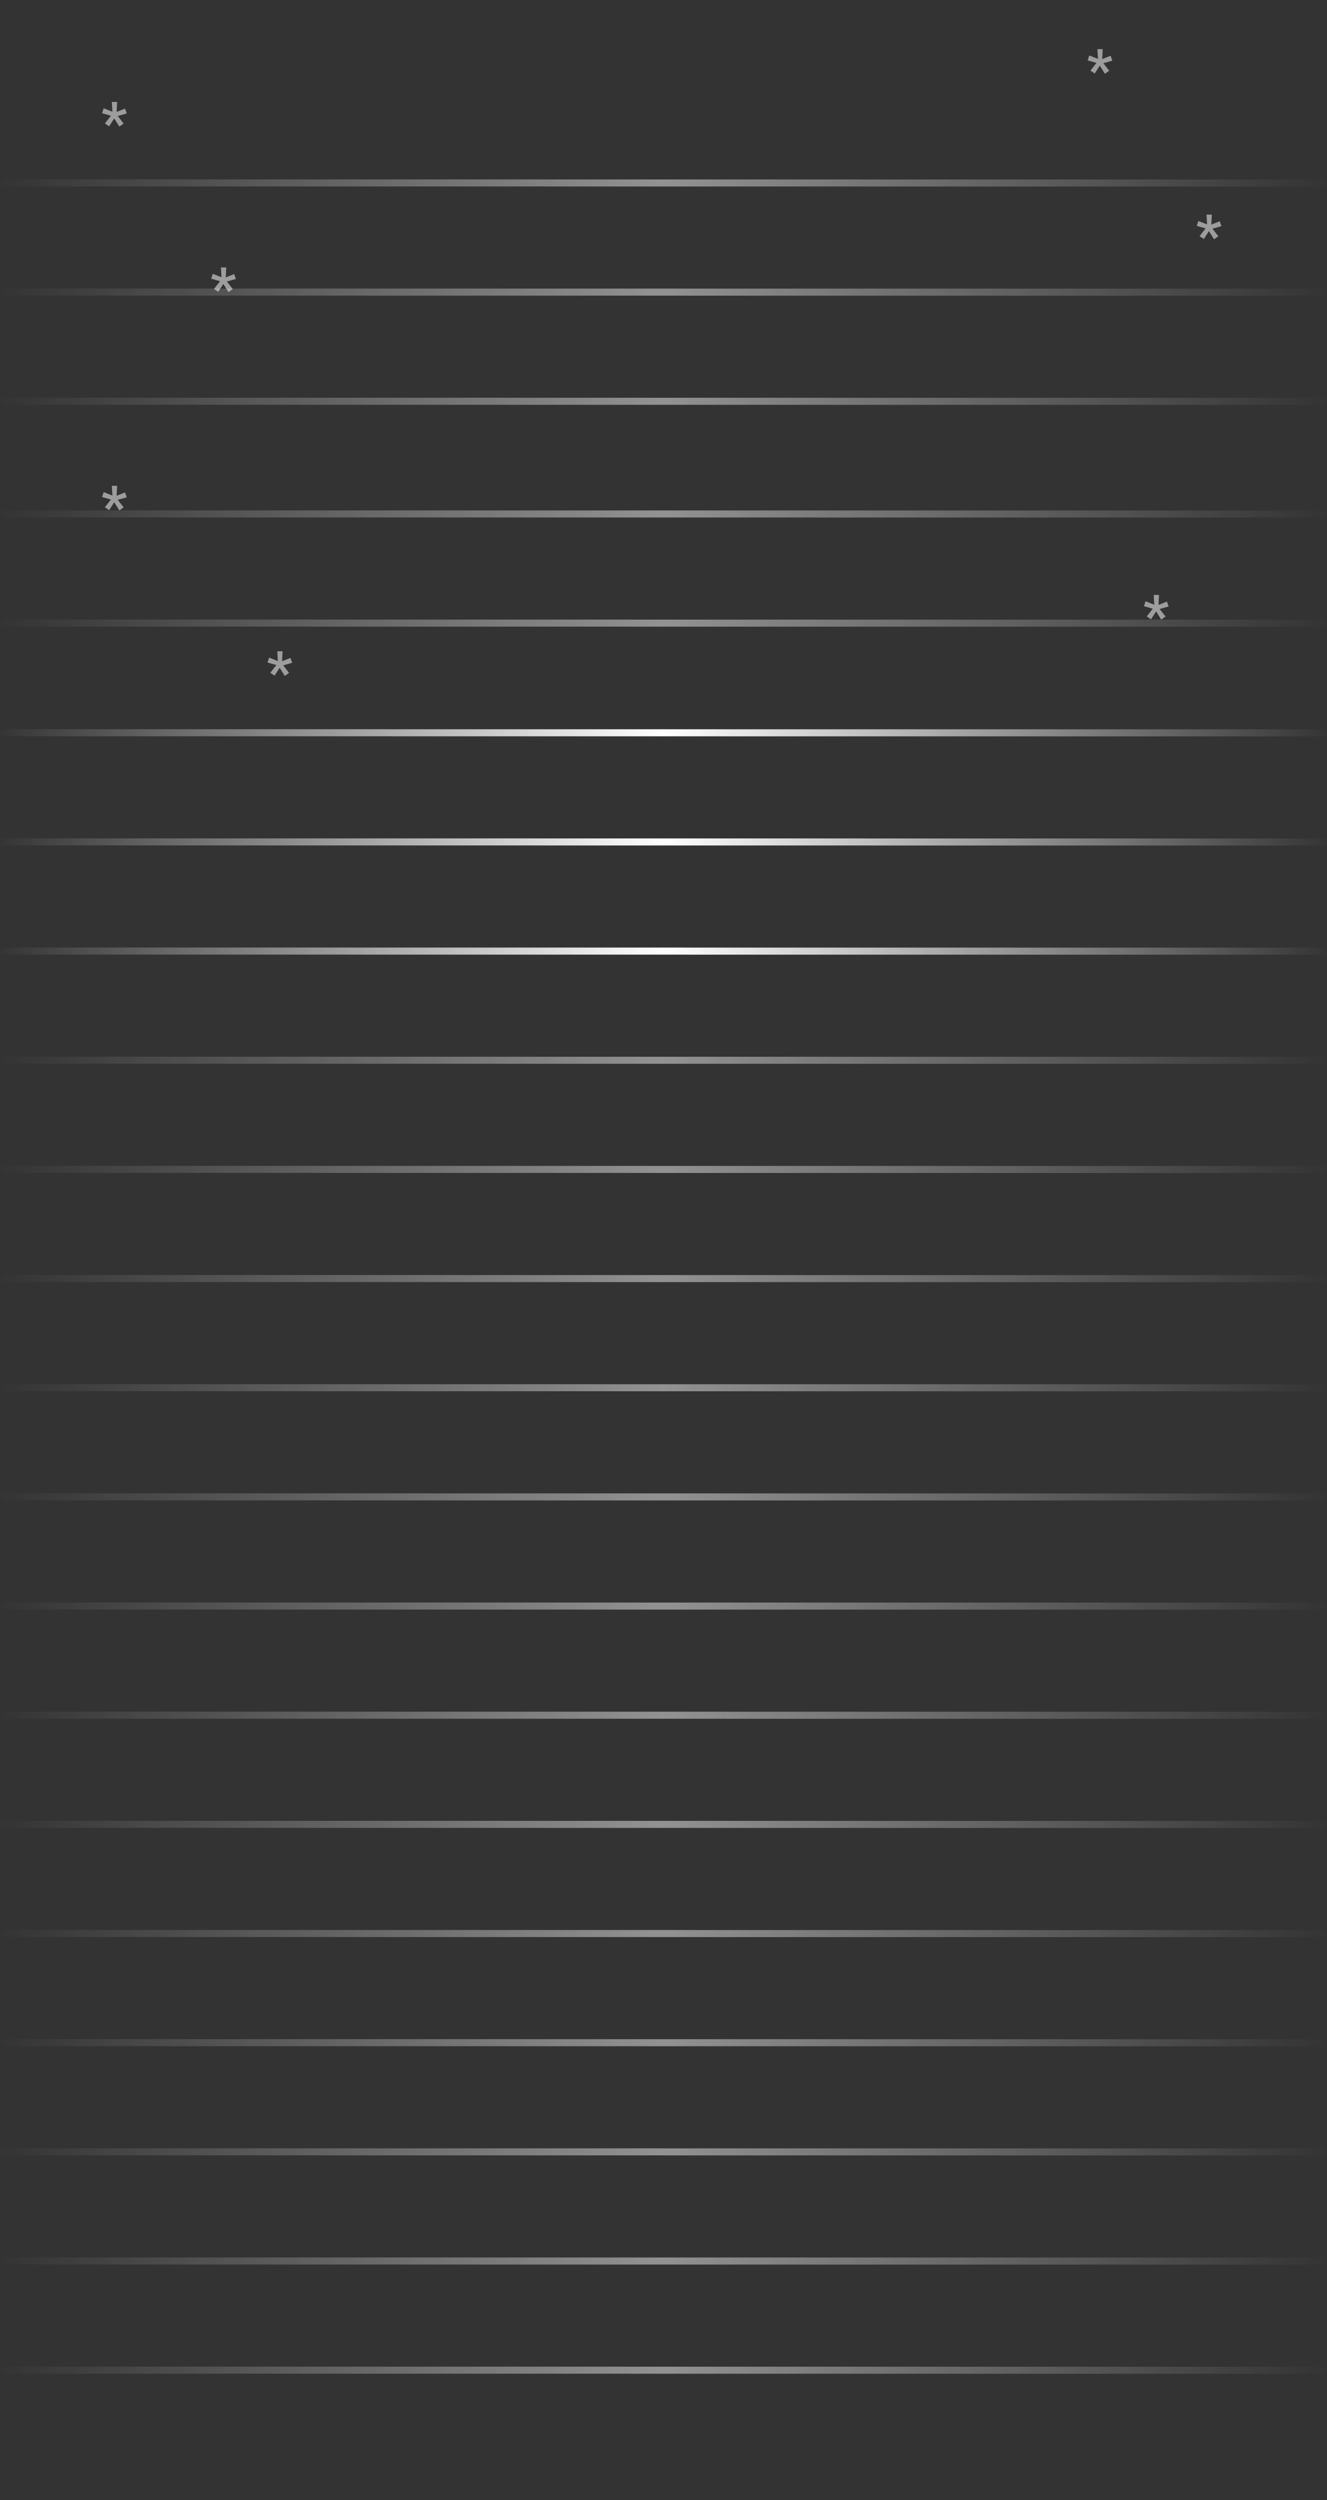 <?xml version="1.0" encoding="UTF-8"?>
<svg width="377px" height="710px" viewBox="0 0 377 710" version="1.1" xmlns="http://www.w3.org/2000/svg" xmlns:xlink="http://www.w3.org/1999/xlink">
    <rect x="0" y="0" width="377" height="710" fill="#333333" stroke="none"/>
    <title>lines copy</title>
    <defs>
        <linearGradient x1="0%" y1="100%" x2="100%" y2="100%" id="linearGradient-1">
            <stop stop-color="#FFFFFF" stop-opacity="0" offset="0%"></stop>
            <stop stop-color="#FFFFFF" offset="49.929%"></stop>
            <stop stop-color="#FFFFFF" stop-opacity="0" offset="100%"></stop>
        </linearGradient>
        <linearGradient x1="50%" y1="0%" x2="50%" y2="100%" id="linearGradient-2">
            <stop stop-color="#FFFFFF" stop-opacity="0" offset="0%"></stop>
            <stop stop-color="#FFFFFF" offset="37.753%"></stop>
            <stop stop-color="#FFFFFF" stop-opacity="0" offset="100%"></stop>
        </linearGradient>
    </defs>
    <g id="Page-1" stroke="none" stroke-width="1" fill="none" fill-rule="evenodd">
        <g id="Land-Paye-M" transform="translate(1, -709)">
            <g id="lines-copy" transform="translate(0, 709)">
                <line x1="374.854" y1="208.122" x2="0.098" y2="208.082" id="Line" stroke="url(#linearGradient-1)" stroke-width="2" stroke-linecap="square"></line>
                <line x1="374.854" y1="270.122" x2="0.098" y2="270.082" id="Line-Copy-2" stroke="url(#linearGradient-1)" stroke-width="2" stroke-linecap="square"></line>
                <line x1="374.854" y1="332.122" x2="0.098" y2="332.082" id="Line-Copy-6" stroke="url(#linearGradient-1)" stroke-width="2" opacity="0.467" stroke-linecap="square"></line>
                <line x1="374.854" y1="425.122" x2="0.098" y2="425.082" id="Line-Copy-17" stroke="url(#linearGradient-1)" stroke-width="2" opacity="0.467" stroke-linecap="square"></line>
                <line x1="374.854" y1="518.122" x2="0.098" y2="518.082" id="Line-Copy-21" stroke="url(#linearGradient-1)" stroke-width="2" opacity="0.467" stroke-linecap="square"></line>
                <line x1="374.854" y1="611.122" x2="0.098" y2="611.082" id="Line-Copy-27" stroke="url(#linearGradient-1)" stroke-width="2" opacity="0.467" stroke-linecap="square"></line>
                <line x1="374.854" y1="176.98" x2="0.098" y2="176.939" id="Line-Copy-7" stroke="url(#linearGradient-1)" stroke-width="2" opacity="0.467" stroke-linecap="square"></line>
                <line x1="374.854" y1="145.98" x2="0.098" y2="145.939" id="Line-Copy-9" stroke="url(#linearGradient-1)" stroke-width="2" opacity="0.467" stroke-linecap="square"></line>
                <line x1="374.854" y1="113.98" x2="0.098" y2="113.939" id="Line-Copy-11" stroke="url(#linearGradient-1)" stroke-width="2" opacity="0.467" stroke-linecap="square"></line>
                <line x1="374.854" y1="82.98" x2="0.098" y2="82.939" id="Line-Copy-13" stroke="url(#linearGradient-1)" stroke-width="2" opacity="0.467" stroke-linecap="square"></line>
                <line x1="374.854" y1="51.98" x2="0.098" y2="51.939" id="Line-Copy-15" stroke="url(#linearGradient-1)" stroke-width="2" opacity="0.467" stroke-linecap="square"></line>
                <line x1="374.854" y1="239.122" x2="0.098" y2="239.082" id="Line" stroke="url(#linearGradient-1)" stroke-width="2" stroke-linecap="square"></line>
                <line x1="374.854" y1="301.122" x2="0.098" y2="301.082" id="Line-Copy-4" stroke="url(#linearGradient-1)" stroke-width="2" opacity="0.467" stroke-linecap="square"></line>
                <line x1="374.854" y1="394.122" x2="0.098" y2="394.082" id="Line-Copy-5" stroke="url(#linearGradient-1)" stroke-width="2" opacity="0.467" stroke-linecap="square"></line>
                <line x1="374.854" y1="487.122" x2="0.098" y2="487.082" id="Line-Copy-23" stroke="url(#linearGradient-1)" stroke-width="2" opacity="0.467" stroke-linecap="square"></line>
                <line x1="374.854" y1="580.122" x2="0.098" y2="580.082" id="Line-Copy-29" stroke="url(#linearGradient-1)" stroke-width="2" opacity="0.467" stroke-linecap="square"></line>
                <line x1="374.854" y1="673.122" x2="0.098" y2="673.082" id="Line-Copy-33" stroke="url(#linearGradient-1)" stroke-width="2" opacity="0.467" stroke-linecap="square"></line>
                <line x1="374.854" y1="363.122" x2="0.098" y2="363.082" id="Line-Copy-8" stroke="url(#linearGradient-1)" stroke-width="2" opacity="0.467" stroke-linecap="square"></line>
                <line x1="374.854" y1="456.122" x2="0.098" y2="456.082" id="Line-Copy-19" stroke="url(#linearGradient-1)" stroke-width="2" opacity="0.467" stroke-linecap="square"></line>
                <line x1="374.854" y1="549.122" x2="0.098" y2="549.082" id="Line-Copy-25" stroke="url(#linearGradient-1)" stroke-width="2" opacity="0.467" stroke-linecap="square"></line>
                <line x1="374.854" y1="642.122" x2="0.098" y2="642.082" id="Line-Copy-31" stroke="url(#linearGradient-1)" stroke-width="2" opacity="0.467" stroke-linecap="square"></line>
                <line x1="31.087" y1="1.284" x2="31.087" y2="708.629" id="Line-Copy-10" stroke="url(#linearGradient-2)" stroke-width="2" opacity="0.375" stroke-linecap="square"></line>
                <line x1="62.087" y1="1.284" x2="62.087" y2="708.629" id="Line-Copy-12" stroke="url(#linearGradient-2)" stroke-width="2" opacity="0.375" stroke-linecap="square"></line>
                <line x1="94.087" y1="1.284" x2="94.087" y2="708.629" id="Line-Copy-14" stroke="url(#linearGradient-2)" stroke-width="2" opacity="0.375" stroke-linecap="square"></line>
                <line x1="125.087" y1="1.284" x2="125.087" y2="708.629" id="Line-Copy-16" stroke="url(#linearGradient-2)" stroke-width="2" opacity="0.375" stroke-linecap="square"></line>
                <line x1="156.087" y1="1.284" x2="156.087" y2="708.629" id="Line-Copy-18" stroke="url(#linearGradient-2)" stroke-width="2" opacity="0.375" stroke-linecap="square"></line>
                <line x1="187.087" y1="1.284" x2="187.087" y2="708.629" id="Line-Copy-20" stroke="url(#linearGradient-2)" stroke-width="2" opacity="0.375" stroke-linecap="square"></line>
                <line x1="218.087" y1="1.284" x2="218.087" y2="708.629" id="Line-Copy-22" stroke="url(#linearGradient-2)" stroke-width="2" opacity="0.375" stroke-linecap="square"></line>
                <line x1="249.087" y1="1.284" x2="249.087" y2="708.629" id="Line-Copy-24" stroke="url(#linearGradient-2)" stroke-width="2" opacity="0.375" stroke-linecap="square"></line>
                <line x1="281.087" y1="1.284" x2="281.087" y2="708.629" id="Line-Copy-26" stroke="url(#linearGradient-2)" stroke-width="2" opacity="0.375" stroke-linecap="square"></line>
                <line x1="312.087" y1="1.284" x2="312.087" y2="708.629" id="Line-Copy-28" stroke="url(#linearGradient-2)" stroke-width="2" opacity="0.375" stroke-linecap="square"></line>
                <line x1="343.087" y1="1.284" x2="343.087" y2="708.629" id="Line-Copy-30" stroke="url(#linearGradient-2)" stroke-width="2" opacity="0.375" stroke-linecap="square"></line>
                <polygon id="*" fill="#FFFFFF" fill-rule="nonzero" opacity="0.52" points="312.91 20.957 314.125 20.09 312.456 17.947 315 17.228 314.53 15.837 312.132 16.786 312.278 13.957 310.771 13.957 310.933 16.737 308.454 15.756 308 17.146 310.512 17.865 308.794 20.057 310.009 20.875 311.451 18.634"></polygon>
                <polygon id="*-copy" fill="#FFFFFF" fill-rule="nonzero" opacity="0.52" points="343.91 67.957 345.125 67.09 343.456 64.947 346 64.228 345.53 62.837 343.132 63.786 343.278 60.957 341.771 60.957 341.933 63.737 339.454 62.756 339 64.146 341.512 64.865 339.794 67.057 341.009 67.875 342.451 65.634"></polygon>
                <polygon id="*-copy-2" fill="#FFFFFF" fill-rule="nonzero" opacity="0.52" points="328.91 175.957 330.125 175.09 328.456 172.947 331 172.228 330.53 170.837 328.132 171.786 328.278 168.957 326.771 168.957 326.933 171.737 324.454 170.756 324 172.146 326.512 172.865 324.794 175.057 326.009 175.875 327.451 173.634"></polygon>
                <polygon id="*-copy-4" fill="#FFFFFF" fill-rule="nonzero" opacity="0.52" points="79.91 191.957 81.125 191.09 79.456 188.947 82 188.228 81.53 186.837 79.132 187.786 79.278 184.957 77.771 184.957 77.933 187.737 75.454 186.756 75 188.146 77.512 188.865 75.794 191.057 77.009 191.875 78.451 189.634"></polygon>
                <polygon id="*-copy-5" fill="#FFFFFF" fill-rule="nonzero" opacity="0.52" points="32.91 144.957 34.125 144.09 32.456 141.947 35 141.228 34.53 139.837 32.132 140.786 32.278 137.957 30.771 137.957 30.933 140.737 28.454 139.756 28 141.146 30.512 141.865 28.794 144.057 30.009 144.875 31.451 142.634"></polygon>
                <polygon id="*-copy-6" fill="#FFFFFF" fill-rule="nonzero" opacity="0.52" points="63.91 82.957 65.125 82.09 63.456 79.947 66 79.228 65.53 77.837 63.132 78.786 63.278 75.957 61.771 75.957 61.933 78.737 59.454 77.756 59 79.146 61.512 79.865 59.794 82.057 61.009 82.875 62.451 80.634"></polygon>
                <polygon id="*-copy-7" fill="#FFFFFF" fill-rule="nonzero" opacity="0.52" points="32.91 35.957 34.125 35.09 32.456 32.947 35 32.228 34.53 30.837 32.132 31.786 32.278 28.957 30.771 28.957 30.933 31.737 28.454 30.756 28 32.146 30.512 32.865 28.794 35.057 30.009 35.875 31.451 33.634"></polygon>
            </g>
        </g>
    </g>
</svg>